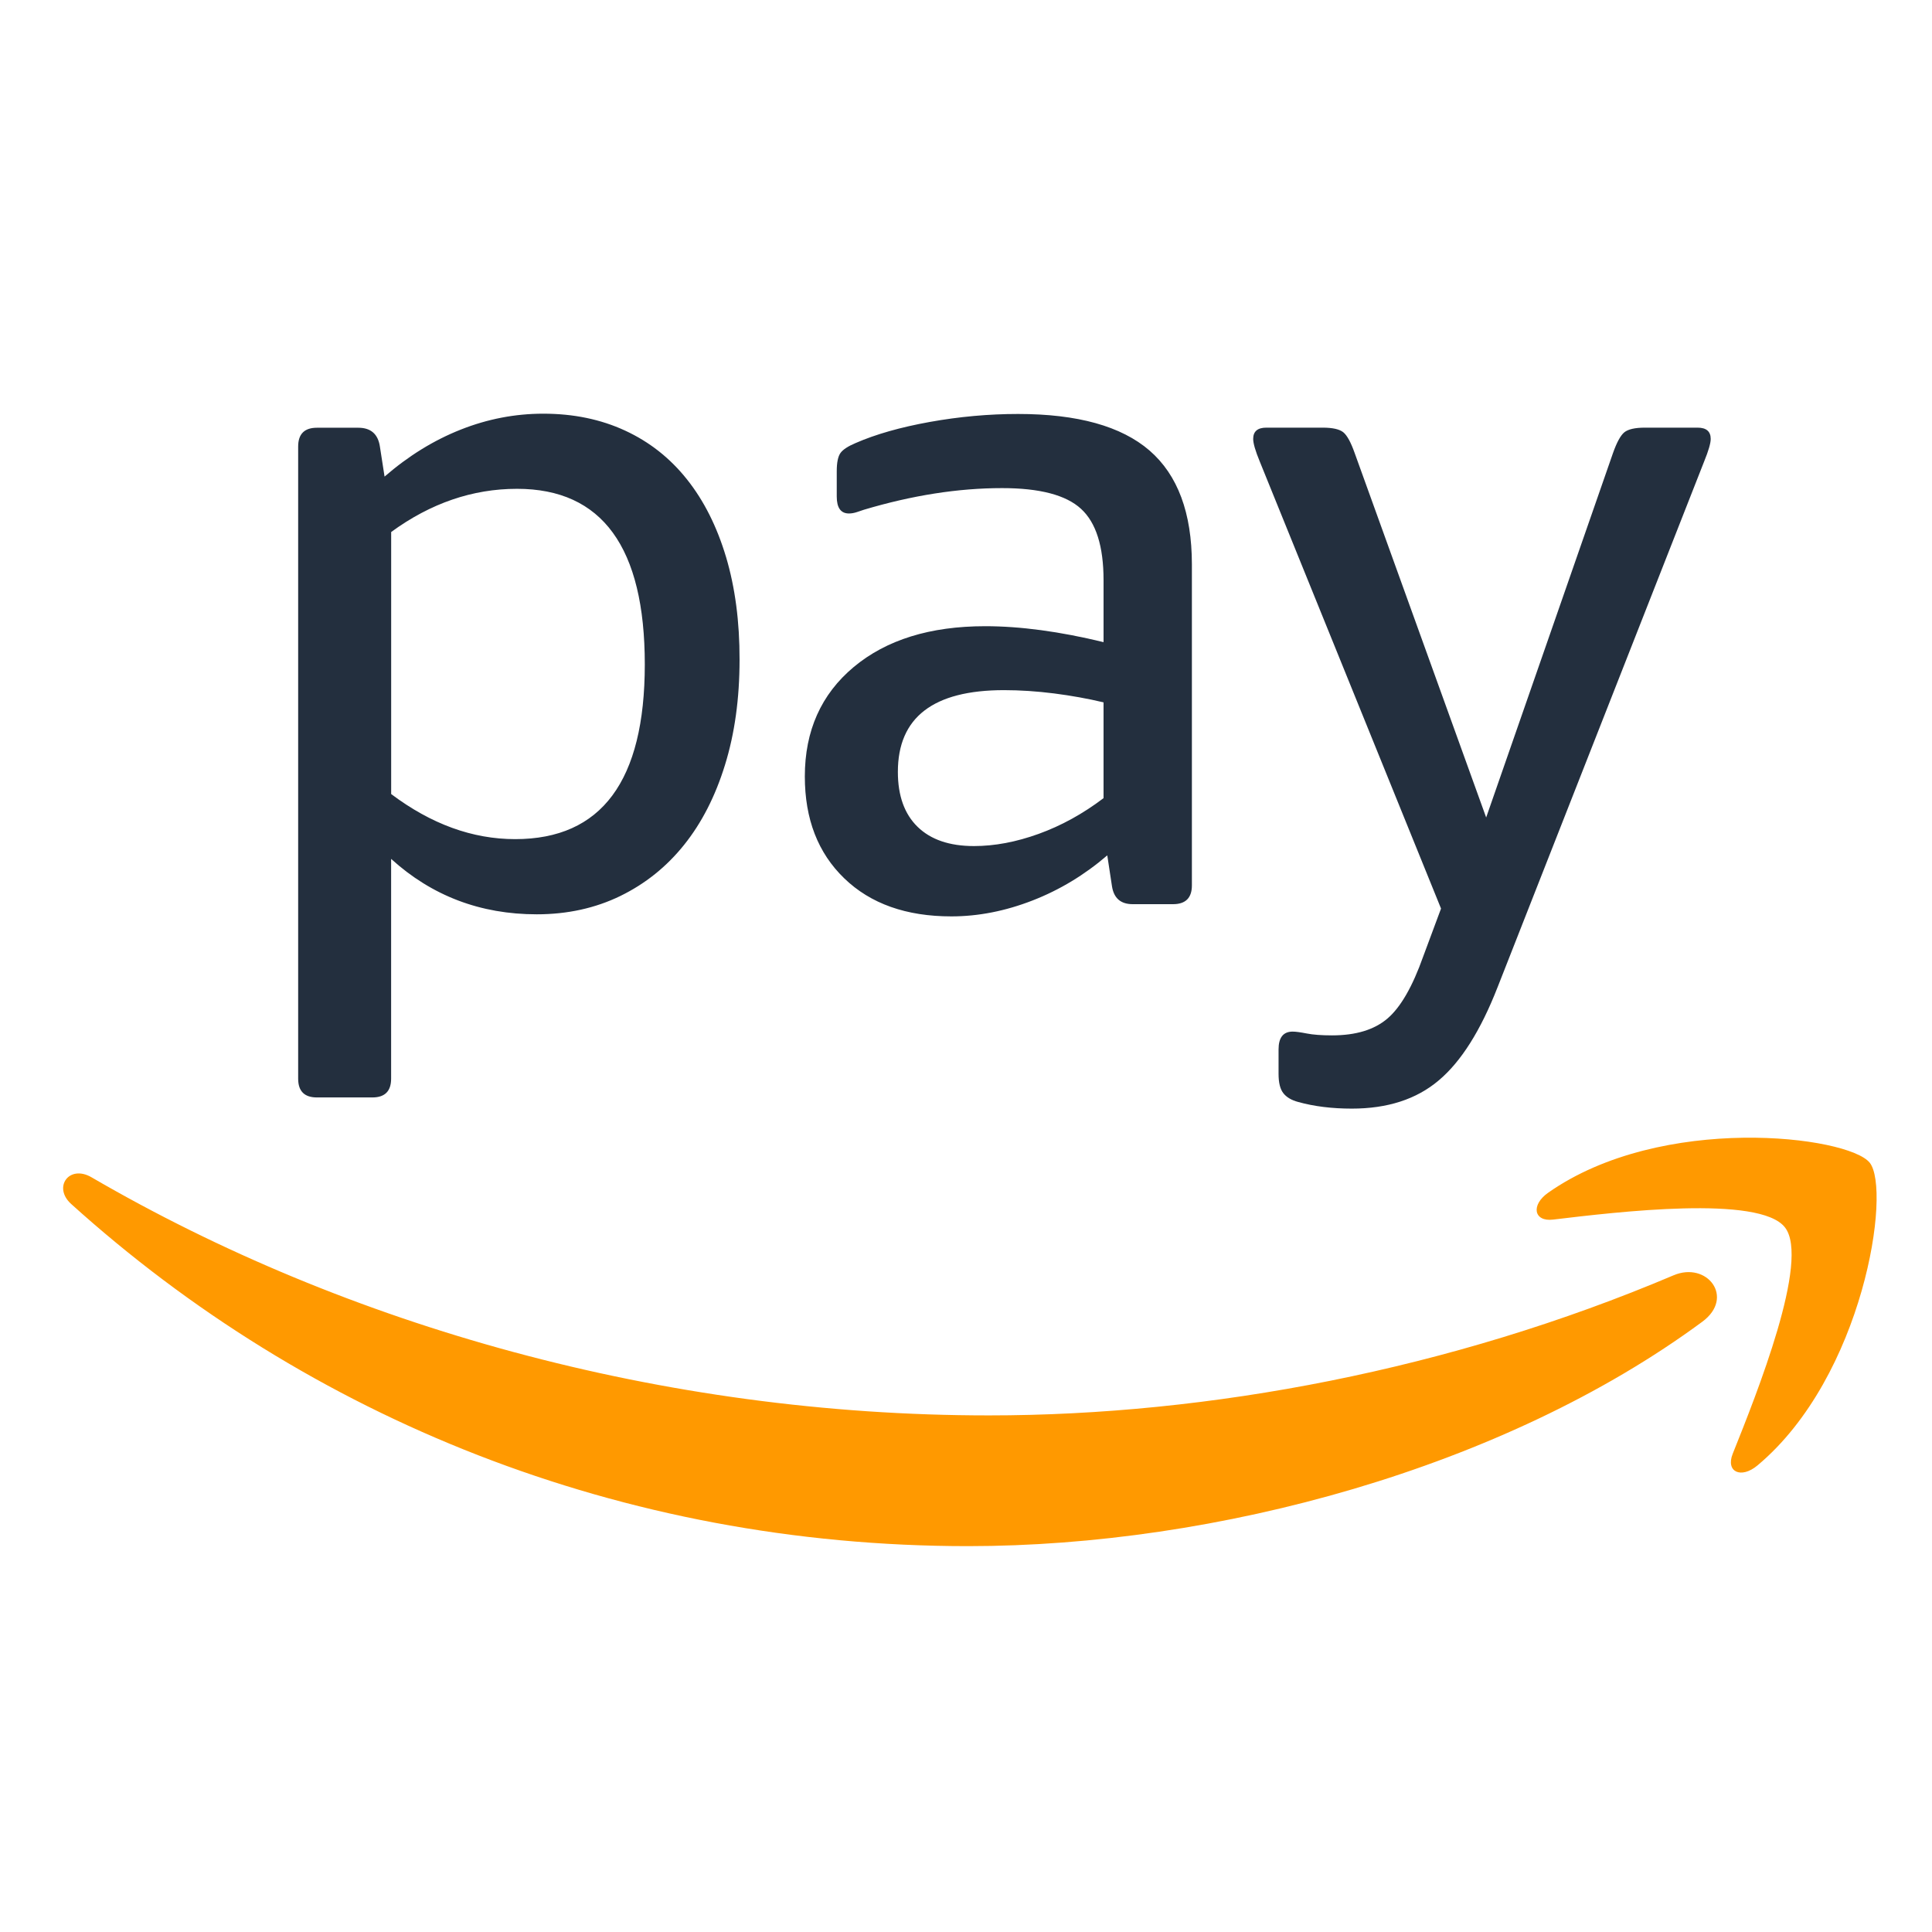 <svg viewBox="0 0 512 512" xmlns="http://www.w3.org/2000/svg" fill-rule="evenodd" clip-rule="evenodd" stroke-linejoin="round" stroke-miterlimit="2"><path d="M451.143 350.263c-52.618 38.832-128.896 59.48-194.587 59.48-92.064 0-174.966-34.034-237.695-90.676-4.925-4.45-.538-10.524 5.387-7.075 67.679 39.383 151.38 63.105 237.832 63.105 58.317 0 122.422-12.099 181.414-37.12 8.887-3.787 16.348 5.849 7.65 12.286m21.884-24.997c6.737 8.624-7.487 44.132-13.836 59.992-1.924 4.8 2.2 6.737 6.55 3.1 28.22-23.61 35.52-73.091 29.746-80.24-5.737-7.087-55.08-13.186-85.202 7.961-4.637 3.25-3.837 7.75 1.3 7.125 16.96-2.025 54.718-6.562 61.442 2.062" fill="#f90"/><g fill="#232f3e"><path d="M396.85 261.686l54.768-139.394c1.15-2.825 1.737-4.812 1.737-5.975 0-1.987-1.162-2.987-3.487-2.987h-13.935c-2.662 0-4.475.425-5.487 1.25-1 .837-1.987 2.662-2.987 5.487l-33.608 96.575-34.846-96.575c-1-2.825-1.987-4.65-2.987-5.487-1-.825-2.825-1.25-5.487-1.25h-14.936c-2.324 0-3.487 1-3.487 2.987 0 1.163.575 3.15 1.738 5.975l48.044 118.485-4.725 12.698c-2.824 7.974-5.974 13.448-9.461 16.435-3.487 2.987-8.387 4.475-14.686 4.475-2.824 0-5.062-.175-6.711-.5-1.663-.325-2.913-.5-3.737-.5-2.488 0-3.737 1.575-3.737 4.724v6.474c0 2.325.412 4.025 1.25 5.1.824 1.075 2.15 1.875 3.986 2.362 4.137 1.15 8.874 1.75 14.186 1.75 9.461 0 17.135-2.487 23.022-7.474 5.912-4.962 11.099-13.186 15.573-24.635M192.401 147.588c-2.412-8.049-5.849-14.898-10.336-20.535-4.474-5.636-9.949-9.96-16.423-12.948-6.462-2.987-13.686-4.474-21.66-4.474-7.461 0-14.773 1.4-21.897 4.224-7.136 2.825-13.86 6.974-20.172 12.449l-1.238-7.974c-.5-3.312-2.412-4.975-5.736-4.975H83.99c-3.312 0-4.974 1.663-4.974 4.975v167.528c0 3.325 1.662 4.975 4.974 4.975h14.686c3.324 0 4.974-1.663 4.974-4.975v-58.242c10.786 9.786 23.647 14.685 38.583 14.685 8.124 0 15.51-1.624 22.147-4.85 6.636-3.236 12.273-7.76 16.923-13.572 4.649-5.8 8.261-12.849 10.823-21.16 2.575-8.3 3.862-17.598 3.862-27.884.025-10.111-1.187-19.198-3.587-27.247zm-55.88 74.79c-11.299 0-22.247-3.974-32.858-11.948v-69.44c10.448-7.637 21.572-11.45 33.358-11.45 22.572 0 33.858 15.524 33.858 46.545-.013 30.87-11.461 46.294-34.358 46.294zM304.65 119.404c-7.475-6.461-19.086-9.698-34.846-9.698-7.8 0-15.598.712-23.397 2.112-7.812 1.412-14.36 3.275-19.673 5.6-1.987.837-3.324 1.699-3.987 2.611-.662.913-1 2.538-1 4.85v6.711c0 2.988 1.075 4.487 3.238 4.487.662 0 1.374-.125 2.124-.375s1.375-.45 1.863-.625c12.785-3.812 24.971-5.724 36.595-5.724 9.949 0 16.923 1.825 20.91 5.487 3.987 3.65 5.974 9.949 5.974 18.91v16.423c-11.611-2.825-22.072-4.224-31.371-4.224-14.598 0-26.21 3.612-34.846 10.823-8.623 7.212-12.948 16.886-12.948 28.996 0 11.299 3.487 20.285 10.461 27.01 6.962 6.724 16.423 10.073 28.372 10.073 7.136 0 14.31-1.412 21.534-4.224 7.224-2.812 13.811-6.812 19.785-11.949l1.25 8.212c.5 3.15 2.325 4.724 5.487 4.724h10.699c3.312 0 4.987-1.662 4.987-4.974v-85.114c-.013-13.611-3.75-23.647-11.212-30.122zm-12.199 92.114c-5.474 4.15-11.199 7.299-17.173 9.461-5.974 2.162-11.698 3.237-17.173 3.237-6.474 0-11.448-1.7-14.935-5.1-3.487-3.399-5.225-8.248-5.225-14.56 0-14.436 9.374-21.66 28.122-21.66 4.312 0 8.749.3 13.31.875 4.563.588 8.925 1.375 13.074 2.362v25.385z"/></g></svg>